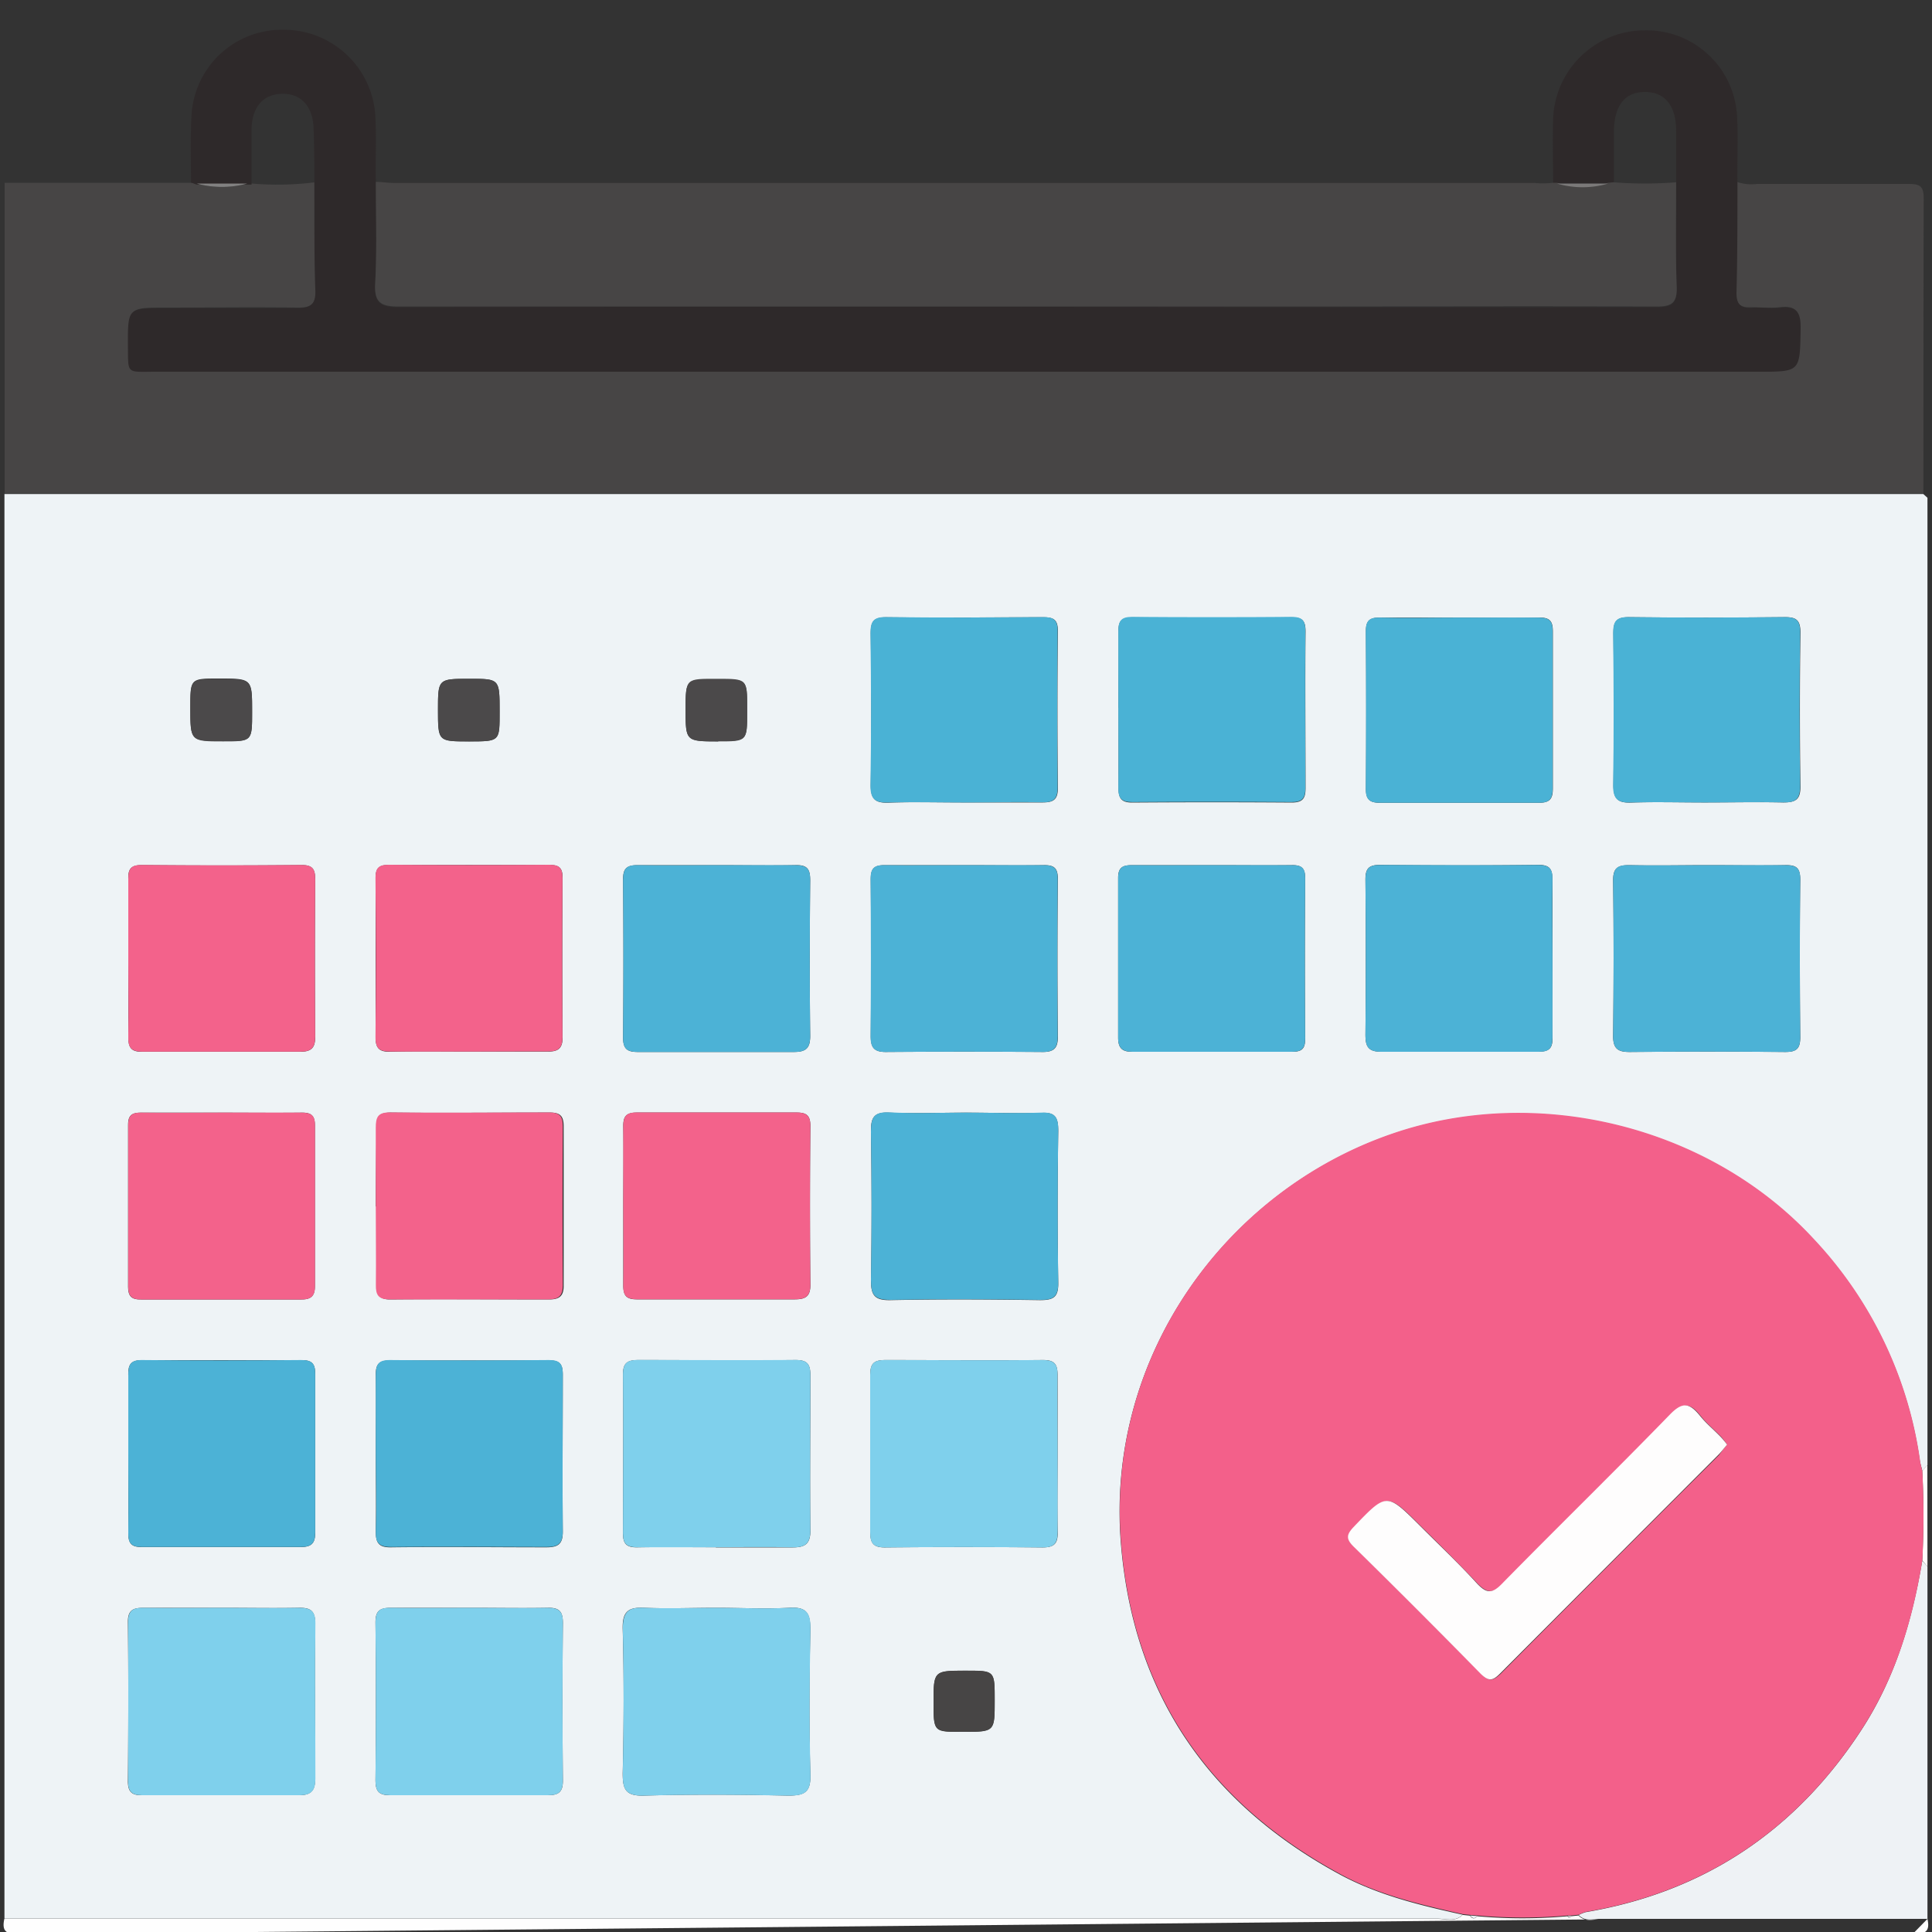 <svg id="Capa_1" data-name="Capa 1" xmlns="http://www.w3.org/2000/svg" viewBox="0 0 200 200"><rect x="0" y="0" width="200" height="200" fill="#333333" stroke="none"/><defs><style>.cls-1{fill:#eef3f6;}.cls-2{fill:#474545;}.cls-3{fill:#eef2f5;}.cls-4{fill:#fefefe;}.cls-5{fill:#f3608a;}.cls-6{fill:#7fd0ec;}.cls-7{fill:#4cb2d6;}.cls-8{fill:#f3628b;}.cls-9{fill:#4ab2d5;}.cls-10{fill:#4b494a;}.cls-11{fill:#2e292a;}.cls-12{fill:#828181;}.cls-13{fill:#fefdfd;}.cls-14{fill:#7b7979;}</style></defs><path class="cls-1" d="M199.53,51.53V151.67l-.53.6c-.09-.38-.21-.74-.27-1.12a42,42,0,0,0-11-22.85c-10.8-11.69-28.56-16.05-43.59-10.9-17.34,5.93-29.72,23.15-28.1,42.46,1.29,15.47,9,26.75,22.57,34.14,4,2.18,8.39,3.24,12.8,4.21-.75.77-1.71.41-2.57.41q-74.19,0-148.38,0V51.14l2.52,0h193.6c.84,0,1.68,0,2.52,0ZM74.14,166.44c-2.46,0-4.92.1-7.37,0-1.7-.09-2.36.33-2.31,2.2.14,5,.12,9.95,0,14.93,0,1.69.32,2.36,2.2,2.31,5-.14,9.95-.11,14.92,0,1.7,0,2.37-.33,2.31-2.21-.14-5-.11-9.95,0-14.93,0-1.7-.33-2.43-2.21-2.3C79.18,166.57,76.66,166.44,74.14,166.44Zm-25.36,0c-2.78,0-5.55,0-8.33,0-1.16,0-1.59.33-1.58,1.54q.08,8.14,0,16.28c0,1.16.33,1.59,1.54,1.58,5.42,0,10.85,0,16.28,0,1.15,0,1.59-.33,1.58-1.54q-.08-8.15,0-16.28c0-1.16-.34-1.61-1.54-1.58C54.08,166.49,51.43,166.44,48.78,166.44Zm60.7-15.94c0-2.71,0-5.42,0-8.14,0-1.16-.33-1.58-1.54-1.57-5.42.05-10.85,0-16.27,0-1.16,0-1.59.32-1.58,1.53,0,5.43,0,10.86,0,16.29,0,1.15.33,1.59,1.54,1.58q8.13-.08,16.27,0c1.16,0,1.62-.34,1.59-1.55C109.44,155.93,109.48,153.22,109.48,150.5ZM100,115.18c-2.65,0-5.3.11-7.94,0-1.62-.08-1.92.53-1.9,2,.08,5.1.09,10.2,0,15.31,0,1.54.31,2.13,2,2.1,5.16-.11,10.33-.08,15.49,0,1.39,0,1.93-.28,1.9-1.81-.09-5.23-.08-10.46,0-15.69,0-1.39-.29-2-1.8-1.88C105.12,115.27,102.53,115.18,100,115.18Zm-61,9.71c0,2.71,0,5.43,0,8.13,0,1,.26,1.51,1.4,1.5,5.49-.05,11,0,16.45,0,1.05,0,1.51-.34,1.5-1.45q0-8.22,0-16.45c0-1.09-.35-1.46-1.45-1.45-5.48,0-11,.06-16.45,0-1.27,0-1.48.51-1.46,1.6C38.94,119.47,38.9,122.18,38.9,124.89ZM13.28,150.35c0,2.77,0,5.55,0,8.32,0,1.06.27,1.49,1.4,1.48,5.49,0,11,0,16.45,0,1.07,0,1.5-.36,1.5-1.46,0-5.49,0-11,0-16.46,0-1.09-.36-1.44-1.45-1.43-5.48,0-11,0-16.45,0-1.29,0-1.47.54-1.45,1.62C13.31,145.05,13.28,147.7,13.28,150.35Zm25.62,0c0,2.71.05,5.42,0,8.13,0,1.2.25,1.72,1.58,1.7,5.36-.07,10.71,0,16.07,0,1.22,0,1.72-.33,1.71-1.63-.05-5.42,0-10.84,0-16.26,0-1.08-.32-1.47-1.43-1.46-5.49,0-11,0-16.45,0-1.26,0-1.5.49-1.48,1.6C38.94,145,38.9,147.68,38.9,150.33Zm35.2,9.84c2.65,0,5.29,0,7.94,0,1.28,0,1.86-.35,1.85-1.75-.06-5.36,0-10.71,0-16.07,0-1.15-.32-1.59-1.54-1.58-5.41.05-10.83,0-16.25,0-1.11,0-1.62.26-1.61,1.5.05,5.49,0,11,0,16.46,0,1.11.42,1.45,1.48,1.43C68.68,160.13,71.39,160.17,74.1,160.17ZM23,166.44c-2.71,0-5.42,0-8.13,0-1.09,0-1.64.22-1.63,1.48.06,5.49.05,11,0,16.46,0,1.09.37,1.47,1.45,1.46,5.42,0,10.84,0,16.26,0,1.28,0,1.68-.5,1.68-1.72,0-5.36-.06-10.72,0-16.07,0-1.33-.51-1.64-1.72-1.61C28.3,166.49,25.65,166.44,23,166.44ZM125.6,89.56c-2.78,0-5.56,0-8.34,0-1,0-1.53.18-1.51,1.37,0,5.49,0,11,0,16.49,0,1.11.44,1.47,1.49,1.46q8.25,0,16.49,0c1,0,1.38-.27,1.38-1.32q-.06-8.34,0-16.68c0-1-.38-1.34-1.36-1.32C131,89.59,128.32,89.56,125.6,89.56ZM13.28,99.11c0,2.72,0,5.44,0,8.15,0,1.11.21,1.64,1.47,1.62,5.43,0,10.86,0,16.29,0,1.16,0,1.6-.37,1.59-1.57q-.06-8.14,0-16.29c0-1.07-.3-1.48-1.43-1.47q-8.23.08-16.48,0c-1.08,0-1.47.31-1.44,1.43C13.32,93.68,13.28,96.4,13.28,99.11Zm35.34,9.75c2.71,0,5.43,0,8.14,0,1.08,0,1.48-.39,1.48-1.48q-.06-8.25,0-16.5c0-1-.33-1.35-1.34-1.34q-8.34,0-16.68,0c-1,0-1.34.34-1.34,1.35,0,5.49,0,11,0,16.49,0,1.25.48,1.52,1.6,1.5C43.19,108.82,45.9,108.86,48.62,108.86ZM74.2,89.56c-2.72,0-5.44,0-8.15,0-1.17,0-1.57.32-1.55,1.53q.07,8.15,0,16.3c0,1.23.45,1.52,1.59,1.51,5.36,0,10.73,0,16.09,0,1.25,0,1.7-.39,1.69-1.67-.06-5.37-.05-10.74,0-16.11,0-1.16-.31-1.6-1.53-1.56C79.63,89.61,76.91,89.56,74.2,89.56Zm-9.68,35.19c0,2.78,0,5.55,0,8.33,0,1.11.38,1.44,1.46,1.43q8.13,0,16.26,0c1.08,0,1.66-.24,1.65-1.5q-.08-8.22,0-16.45c0-1.16-.46-1.4-1.5-1.39-5.48,0-11,0-16.45,0-1.12,0-1.44.39-1.42,1.46C64.56,119.33,64.52,122,64.52,124.75Zm96.19-25.68c0-2.65,0-5.3,0-7.95,0-1.13-.24-1.6-1.49-1.59-5.43.07-10.86.06-16.29,0-1.14,0-1.59.28-1.58,1.51q.07,8.06,0,16.1c0,1.23.33,1.74,1.63,1.73,5.43,0,10.87,0,16.3,0,1.1,0,1.46-.37,1.43-1.46C160.67,104.64,160.71,101.86,160.71,99.07Zm16.12-9.51c-2.72,0-5.43.06-8.15,0-1.22,0-1.7.28-1.69,1.6.07,5.37.06,10.73,0,16.1,0,1.32.52,1.65,1.73,1.64q8.06-.07,16.1,0c1.18,0,1.55-.37,1.54-1.55-.05-5.44-.06-10.87,0-16.3,0-1.25-.45-1.52-1.58-1.49C182.13,89.61,179.48,89.56,176.83,89.56ZM22.92,115.18c-2.78,0-5.55,0-8.32,0-1,0-1.35.31-1.34,1.32,0,5.55,0,11.1,0,16.65,0,1,.3,1.38,1.32,1.37q8.33,0,16.64,0c1,0,1.38-.38,1.38-1.38,0-5.55,0-11.1,0-16.65,0-1-.39-1.33-1.37-1.31C28.46,115.21,25.69,115.18,22.92,115.18Zm77-25.62c-2.78,0-5.55,0-8.33,0-1.1,0-1.45.34-1.45,1.44q.07,8.14,0,16.29c0,1.15.35,1.61,1.55,1.61q8.13-.06,16.28,0c1.19,0,1.55-.46,1.54-1.61q-.08-8.14,0-16.29c0-1.1-.35-1.46-1.45-1.44C105.33,89.6,102.62,89.56,99.9,89.56Zm15.87-16.27c0,2.77,0,5.55,0,8.33,0,1.08.35,1.47,1.45,1.46q8.24-.06,16.46,0c1.1,0,1.45-.37,1.45-1.46,0-5.42-.05-10.85,0-16.27,0-1.1-.35-1.45-1.44-1.44q-8.23.06-16.46,0c-1.08,0-1.49.32-1.46,1.43C115.81,68,115.77,70.64,115.77,73.29Zm60.68,9.78c2.71,0,5.43-.06,8.13,0,1.32,0,1.8-.32,1.78-1.71q-.11-7.95,0-15.89c0-1.33-.48-1.6-1.68-1.58-5.36.05-10.72.06-16.07,0-1.33,0-1.62.47-1.61,1.69.05,5.23.07,10.46,0,15.69,0,1.51.52,1.87,1.91,1.81C171.41,83,173.93,83.07,176.45,83.07Zm-76.69,0c2.71,0,5.42,0,8.13,0,1.13,0,1.61-.28,1.6-1.51q-.08-8.13,0-16.27c0-1.17-.47-1.39-1.5-1.39-5.42,0-10.85.06-16.27,0-1.33,0-1.61.48-1.6,1.69.06,5.23.08,10.46,0,15.69,0,1.51.51,1.87,1.9,1.81C94.59,83,97.18,83.07,99.76,83.07Zm51.38-19.14c-2.77,0-5.55,0-8.32,0-1.11,0-1.45.37-1.44,1.45q.06,8.15,0,16.28c0,1.1.39,1.45,1.47,1.44,5.49,0,11,0,16.46,0,1.12,0,1.42-.42,1.42-1.48,0-5.42,0-10.85,0-16.27,0-1.12-.38-1.44-1.46-1.42C156.56,64,153.85,63.93,151.14,63.93ZM51.72,73.65c0-3.38,0-3.38-3.11-3.38-3.27,0-3.27,0-3.27,3.25s0,3.23,3.23,3.23S51.72,76.75,51.72,73.65Zm-25.62,0c0-3.41,0-3.41-3.46-3.41-2.94,0-2.94,0-2.94,3,0,3.47,0,3.47,3.39,3.47C26.1,76.75,26.1,76.75,26.1,73.69Zm48.24,3.06c3,0,3,0,3-3v-.39c0-3,0-3-3.07-3-3.3,0-3.3,0-3.3,3.19S71,76.75,74.34,76.75ZM99.76,179.28c3.21,0,3.21,0,3.21-3.22s0-3.11-3.12-3.11-3.21,0-3.21,3.22S96.64,179.28,99.76,179.28Z"/><path class="cls-2" d="M199.11,51.07c-.84,0-1.68,0-2.52,0H3l-2.52,0V18.92l19.3,0,.58.08a10,10,0,0,0,5.25,0l.47,0a31,31,0,0,0,6.53-.13c0,3.69,0,7.37.1,11.05.06,1.63-.57,1.95-2,1.92-4.53-.07-9,0-13.58,0-3.82,0-3.83,0-3.82,3.73,0,3.2-.31,2.85,3,2.85H182c4.33,0,4.26,0,4.34-4.42,0-1.65-.34-2.43-2.13-2.2-1,.13-1.94,0-2.9,0-1.14.07-1.63-.31-1.61-1.53.08-3.81.07-7.63.1-11.44a4.67,4.67,0,0,0,2.1.21c5.23,0,10.46,0,15.69,0,1.16,0,1.55.25,1.55,1.48C199.11,30.66,199.12,40.87,199.11,51.07Z"/><path class="cls-3" d="M199.53,162.15v36.49q-17,0-33.9,0c-.74,0-1.57.29-2.2-.4a3.92,3.92,0,0,1,.71-.29c12.36-2.09,21.85-8.52,28.64-19,3.43-5.31,5.17-11.22,6.21-17.38Z"/><path class="cls-4" d="M199.53,198.64c.29,1.32-.22,1.59-1.55,1.59"/><path class="cls-4" d="M2,200.23c-1.33,0-1.84-.27-1.55-1.59q74.19,0,148.38,0c.86,0,1.82.36,2.57-.41l.77.08c.23.34.48.37.76.06a51.92,51.92,0,0,0,9.33,0c.14.17.27.15.38,0l.77-.08c.63.69,1.46.4,2.2.4"/><path class="cls-4" d="M199.53,162.15l-.54-.61a89.57,89.57,0,0,0,0-9.27l.53-.6Z"/><path class="cls-5" d="M199,152.27a89.57,89.57,0,0,1,0,9.27c-1,6.16-2.78,12.07-6.21,17.38-6.79,10.49-16.28,16.92-28.64,19a3.92,3.92,0,0,0-.71.29l-.77.08-.38,0a51.92,51.92,0,0,1-9.33,0l-.76-.06-.77-.08c-4.41-1-8.79-2-12.8-4.21-13.56-7.39-21.28-18.67-22.57-34.14-1.62-19.31,10.76-36.53,28.1-42.46,15-5.15,32.79-.79,43.59,10.9a42,42,0,0,1,11,22.85C198.79,151.53,198.91,151.89,199,152.27Zm-20.21-2.72a7.74,7.74,0,0,0-.6-.79c-.72-.75-1.53-1.41-2.17-2.22-1.05-1.32-1.8-1.41-3.09-.08-5.72,5.89-11.6,11.62-17.35,17.48-1,1.05-1.63,1-2.61,0-1.88-2-3.9-4-5.86-5.93-3.52-3.51-3.49-3.49-6.93.1-.73.76-.84,1.21,0,2q6.63,6.53,13.16,13.17c.78.79,1.19.76,2,0q11.28-11.35,22.61-22.65C178.19,150.29,178.46,149.93,178.79,149.55Z"/><path class="cls-6" d="M74.14,166.44c2.52,0,5,.13,7.55,0,1.88-.13,2.25.6,2.21,2.3-.1,5-.13,10,0,14.93.06,1.88-.61,2.24-2.31,2.21-5-.1-9.95-.13-14.92,0-1.88.05-2.24-.62-2.2-2.31.1-5,.12-10,0-14.93,0-1.87.61-2.29,2.31-2.2C69.22,166.54,71.68,166.44,74.14,166.44Z"/><path class="cls-6" d="M48.78,166.44c2.65,0,5.3.05,7.95,0,1.2,0,1.55.42,1.54,1.58q-.08,8.15,0,16.28c0,1.21-.43,1.55-1.58,1.54-5.43,0-10.86,0-16.28,0-1.21,0-1.55-.42-1.54-1.58q.08-8.13,0-16.28c0-1.21.42-1.57,1.58-1.54C43.23,166.48,46,166.44,48.78,166.44Z"/><path class="cls-6" d="M109.48,150.5c0,2.72,0,5.43,0,8.14,0,1.21-.43,1.56-1.59,1.55q-8.13-.08-16.27,0c-1.21,0-1.55-.43-1.54-1.58,0-5.43,0-10.86,0-16.29,0-1.21.42-1.54,1.58-1.53,5.42,0,10.85.05,16.27,0,1.21,0,1.57.41,1.54,1.57C109.44,145.08,109.48,147.79,109.48,150.5Z"/><path class="cls-7" d="M100,115.18c2.58,0,5.17.09,7.75,0,1.51-.08,1.82.49,1.8,1.88-.08,5.23-.09,10.46,0,15.69,0,1.53-.51,1.83-1.9,1.81-5.16-.07-10.33-.1-15.49,0-1.69,0-2-.56-2-2.1.09-5.11.08-10.21,0-15.31,0-1.46.28-2.07,1.9-2C94.65,115.29,97.3,115.18,100,115.18Z"/><path class="cls-8" d="M38.9,124.89c0-2.71,0-5.42,0-8.13,0-1.09.19-1.62,1.46-1.6,5.49.06,11,0,16.45,0,1.1,0,1.46.36,1.45,1.45q-.06,8.22,0,16.45c0,1.11-.45,1.45-1.5,1.45-5.48,0-11,0-16.45,0-1.14,0-1.42-.45-1.4-1.5C38.94,130.32,38.9,127.6,38.9,124.89Z"/><path class="cls-7" d="M13.28,150.35c0-2.65,0-5.3,0-7.94,0-1.08.16-1.64,1.45-1.62,5.48.06,11,.05,16.45,0,1.09,0,1.46.34,1.45,1.43,0,5.49,0,11,0,16.46,0,1.1-.43,1.46-1.5,1.46-5.48,0-11,0-16.45,0-1.13,0-1.42-.42-1.4-1.48C13.31,155.9,13.28,153.12,13.28,150.35Z"/><path class="cls-7" d="M38.9,150.33c0-2.65,0-5.3,0-7.94,0-1.11.22-1.61,1.48-1.6,5.48.06,11,.05,16.45,0,1.11,0,1.43.38,1.43,1.46,0,5.42-.05,10.84,0,16.26,0,1.3-.49,1.64-1.71,1.63-5.36,0-10.71-.06-16.07,0-1.33,0-1.62-.5-1.58-1.7C39,155.75,38.9,153,38.9,150.33Z"/><path class="cls-6" d="M74.1,160.17c-2.71,0-5.42,0-8.13,0-1.06,0-1.48-.32-1.48-1.43,0-5.49.05-11,0-16.46,0-1.24.5-1.51,1.61-1.5,5.42,0,10.84.05,16.25,0,1.22,0,1.55.43,1.54,1.58,0,5.36-.06,10.71,0,16.07,0,1.4-.57,1.77-1.85,1.75C79.39,160.12,76.75,160.17,74.1,160.17Z"/><path class="cls-6" d="M23,166.44c2.64,0,5.29.05,7.93,0,1.21,0,1.73.28,1.72,1.61-.07,5.35,0,10.71,0,16.07,0,1.22-.4,1.73-1.68,1.72-5.42,0-10.84,0-16.26,0-1.08,0-1.46-.37-1.45-1.46,0-5.48.05-11,0-16.46,0-1.26.54-1.5,1.63-1.48C17.59,166.48,20.3,166.44,23,166.44Z"/><path class="cls-7" d="M125.6,89.56c2.72,0,5.43,0,8.15,0,1,0,1.37.28,1.36,1.32q-.06,8.34,0,16.68c0,1-.41,1.33-1.38,1.32q-8.25,0-16.49,0c-1,0-1.5-.35-1.49-1.46,0-5.5,0-11,0-16.49,0-1.19.5-1.39,1.51-1.37C120,89.59,122.82,89.56,125.6,89.56Z"/><path class="cls-8" d="M13.28,99.11c0-2.71,0-5.43,0-8.14,0-1.12.36-1.44,1.44-1.43q8.24.08,16.48,0c1.13,0,1.44.4,1.43,1.47q-.06,8.14,0,16.29c0,1.2-.43,1.58-1.59,1.57-5.43,0-10.86,0-16.29,0-1.26,0-1.5-.51-1.47-1.62C13.32,104.55,13.28,101.83,13.28,99.11Z"/><path class="cls-8" d="M48.62,108.86c-2.72,0-5.43,0-8.15,0-1.12,0-1.61-.25-1.6-1.5.06-5.5.05-11,0-16.49,0-1,.32-1.35,1.34-1.35q8.34.06,16.68,0c1,0,1.34.34,1.34,1.34q-.06,8.25,0,16.5c0,1.09-.4,1.5-1.48,1.48C54.05,108.83,51.33,108.86,48.62,108.86Z"/><path class="cls-7" d="M74.2,89.56c2.71,0,5.43,0,8.14,0,1.22,0,1.54.4,1.53,1.56-.05,5.37-.06,10.74,0,16.11,0,1.28-.44,1.68-1.69,1.67-5.36,0-10.73,0-16.09,0-1.14,0-1.61-.28-1.59-1.51q.07-8.16,0-16.3c0-1.21.38-1.56,1.55-1.53C68.76,89.61,71.48,89.56,74.2,89.56Z"/><path class="cls-8" d="M64.52,124.75c0-2.71,0-5.42,0-8.13,0-1.07.3-1.47,1.42-1.46,5.49,0,11,0,16.45,0,1,0,1.51.23,1.5,1.39q-.08,8.22,0,16.45c0,1.26-.57,1.51-1.65,1.5q-8.13,0-16.26,0c-1.08,0-1.48-.32-1.46-1.43C64.56,130.3,64.52,127.53,64.52,124.75Z"/><path class="cls-7" d="M160.71,99.07c0,2.79,0,5.57,0,8.35,0,1.09-.33,1.47-1.43,1.46-5.43,0-10.87,0-16.3,0-1.3,0-1.64-.5-1.63-1.73q.07-8,0-16.1c0-1.23.44-1.52,1.58-1.51,5.43,0,10.86.06,16.29,0,1.25,0,1.52.46,1.49,1.59C160.67,93.77,160.71,96.42,160.71,99.07Z"/><path class="cls-7" d="M176.83,89.56c2.65,0,5.3,0,7.95,0,1.13,0,1.6.24,1.58,1.49-.06,5.43-.05,10.86,0,16.3,0,1.18-.36,1.56-1.54,1.55q-8.06-.07-16.1,0c-1.21,0-1.74-.32-1.73-1.64.06-5.37.07-10.73,0-16.1,0-1.32.47-1.64,1.69-1.6C171.4,89.62,174.11,89.56,176.83,89.56Z"/><path class="cls-8" d="M22.92,115.18c2.77,0,5.54,0,8.32,0,1,0,1.37.29,1.37,1.31,0,5.55,0,11.1,0,16.65,0,1-.39,1.38-1.38,1.38q-8.31,0-16.64,0c-1,0-1.32-.38-1.32-1.37,0-5.55,0-11.1,0-16.65,0-1,.33-1.34,1.34-1.32C17.37,115.22,20.14,115.18,22.92,115.18Z"/><path class="cls-7" d="M99.9,89.56c2.72,0,5.43,0,8.14,0,1.1,0,1.46.34,1.45,1.44q-.08,8.14,0,16.29c0,1.15-.35,1.61-1.54,1.61q-8.15-.06-16.28,0c-1.2,0-1.55-.46-1.55-1.61q.07-8.14,0-16.29c0-1.1.35-1.46,1.45-1.44C94.35,89.6,97.12,89.56,99.9,89.56Z"/><path class="cls-9" d="M115.77,73.29c0-2.65,0-5.3,0-8,0-1.11.38-1.44,1.46-1.43q8.22.06,16.46,0c1.09,0,1.45.34,1.44,1.44-.05,5.42,0,10.85,0,16.27,0,1.09-.35,1.47-1.45,1.46q-8.24-.06-16.46,0c-1.1,0-1.47-.38-1.45-1.46C115.8,78.84,115.77,76.06,115.77,73.29Z"/><path class="cls-9" d="M176.45,83.07c-2.52,0-5-.07-7.55,0-1.39.06-1.94-.3-1.91-1.81.08-5.23.06-10.46,0-15.69,0-1.22.28-1.71,1.61-1.69,5.35.07,10.71.06,16.07,0,1.2,0,1.7.25,1.68,1.58q-.11,8,0,15.89c0,1.39-.46,1.75-1.78,1.71C181.88,83,179.16,83.07,176.45,83.07Z"/><path class="cls-9" d="M99.76,83.07c-2.58,0-5.17-.07-7.75,0-1.39.06-1.93-.3-1.9-1.81.09-5.23.07-10.46,0-15.69,0-1.21.27-1.71,1.6-1.69,5.42.07,10.85.05,16.27,0,1,0,1.51.22,1.5,1.39q-.08,8.13,0,16.27c0,1.23-.47,1.54-1.6,1.51C105.18,83,102.47,83.07,99.76,83.07Z"/><path class="cls-9" d="M151.14,63.93c2.71,0,5.42,0,8.13,0,1.08,0,1.47.3,1.46,1.42,0,5.42,0,10.85,0,16.27,0,1.06-.3,1.49-1.42,1.48-5.49,0-11,0-16.46,0-1.08,0-1.48-.34-1.47-1.44q.06-8.15,0-16.28c0-1.08.33-1.48,1.44-1.45C145.59,64,148.37,63.93,151.14,63.93Z"/><path class="cls-10" d="M51.72,73.65c0,3.1,0,3.1-3.15,3.1s-3.23,0-3.23-3.23,0-3.25,3.27-3.25C51.72,70.27,51.72,70.27,51.72,73.65Z"/><path class="cls-10" d="M26.1,73.69c0,3.06,0,3.06-3,3.06-3.39,0-3.39,0-3.39-3.47,0-3,0-3,2.94-3C26.1,70.28,26.1,70.28,26.1,73.69Z"/><path class="cls-10" d="M74.34,76.75c-3.36,0-3.36,0-3.36-3.29s0-3.19,3.3-3.19c3.07,0,3.07,0,3.07,3v.39C77.35,76.75,77.35,76.75,74.34,76.75Z"/><path class="cls-2" d="M99.76,179.28c-3.12,0-3.12,0-3.12-3.11s0-3.22,3.21-3.22,3.12,0,3.12,3.11S103,179.28,99.76,179.28Z"/><path class="cls-11" d="M19.77,18.89c0-2.38-.09-4.78.07-7.16A9.37,9.37,0,0,1,29.3,3.08a9.49,9.49,0,0,1,9.55,8.82c.13,2.32,0,4.65.06,7,0,3.49.12,7-.07,10.47-.12,2.06.62,2.43,2.51,2.43q45.47-.09,90.93,0c13.05,0,26.11,0,39.16,0,1.55,0,2.18-.33,2.13-2-.13-3.62,0-7.24-.06-10.86,0-1.81,0-3.62,0-5.42,0-2.57-1.16-4-3.22-4s-3.16,1.37-3.22,4c0,1.8,0,3.61,0,5.42l-.54.05h-5.3l-.45,0c0-2.26-.08-4.51,0-6.77a9.5,9.5,0,0,1,9.48-9.08,9.38,9.38,0,0,1,9.55,8.75c.15,2.31,0,4.64.05,7,0,3.81,0,7.63-.1,11.44,0,1.22.47,1.6,1.61,1.53,1-.07,1.95.09,2.9,0,1.79-.23,2.16.55,2.13,2.2-.08,4.42,0,4.42-4.34,4.42H16.24c-3.27,0-2.95.35-3-2.85,0-3.73,0-3.73,3.82-3.73,4.53,0,9,0,13.58,0,1.45,0,2.08-.29,2-1.92-.13-3.68-.08-7.36-.1-11,0-1.93,0-3.86-.08-5.79-.11-2.26-1.35-3.52-3.27-3.48s-3.09,1.34-3.15,3.61c0,1.93,0,3.86,0,5.79l-.47,0H20.35Z"/><path class="cls-12" d="M20.35,19H25.6A10,10,0,0,1,20.35,19Z"/><path class="cls-2" d="M160.73,18.92l.45,0a9.37,9.37,0,0,0,5.3,0l.54-.05a41.36,41.36,0,0,0,6.49,0c0,3.62-.07,7.24.06,10.86.05,1.69-.58,2-2.13,2-13.05-.06-26.11,0-39.16,0q-45.46,0-90.93,0c-1.89,0-2.63-.37-2.51-2.43.19-3.48.06-7,.07-10.47.64,0,1.28.11,1.92.11h118C159.44,19,160.09,19,160.73,18.92Z"/><path class="cls-1" d="M152.19,198.29l.76.06C152.67,198.66,152.42,198.63,152.19,198.29Z"/><path class="cls-3" d="M162.28,198.33l.38,0C162.55,198.48,162.42,198.5,162.28,198.33Z"/><path class="cls-13" d="M178.79,149.55c-.33.38-.6.74-.91,1.06q-11.31,11.31-22.61,22.65c-.77.77-1.18.8-2,0q-6.52-6.65-13.16-13.17c-.81-.8-.7-1.25,0-2,3.44-3.59,3.41-3.61,6.93-.1,2,2,4,3.89,5.86,5.93,1,1.06,1.58,1.07,2.61,0,5.75-5.86,11.63-11.59,17.35-17.48,1.29-1.33,2-1.24,3.09.08.64.81,1.45,1.47,2.17,2.22A7.74,7.74,0,0,1,178.79,149.55Z"/><path class="cls-14" d="M166.48,19a9.37,9.37,0,0,1-5.3,0Z"/></svg>
